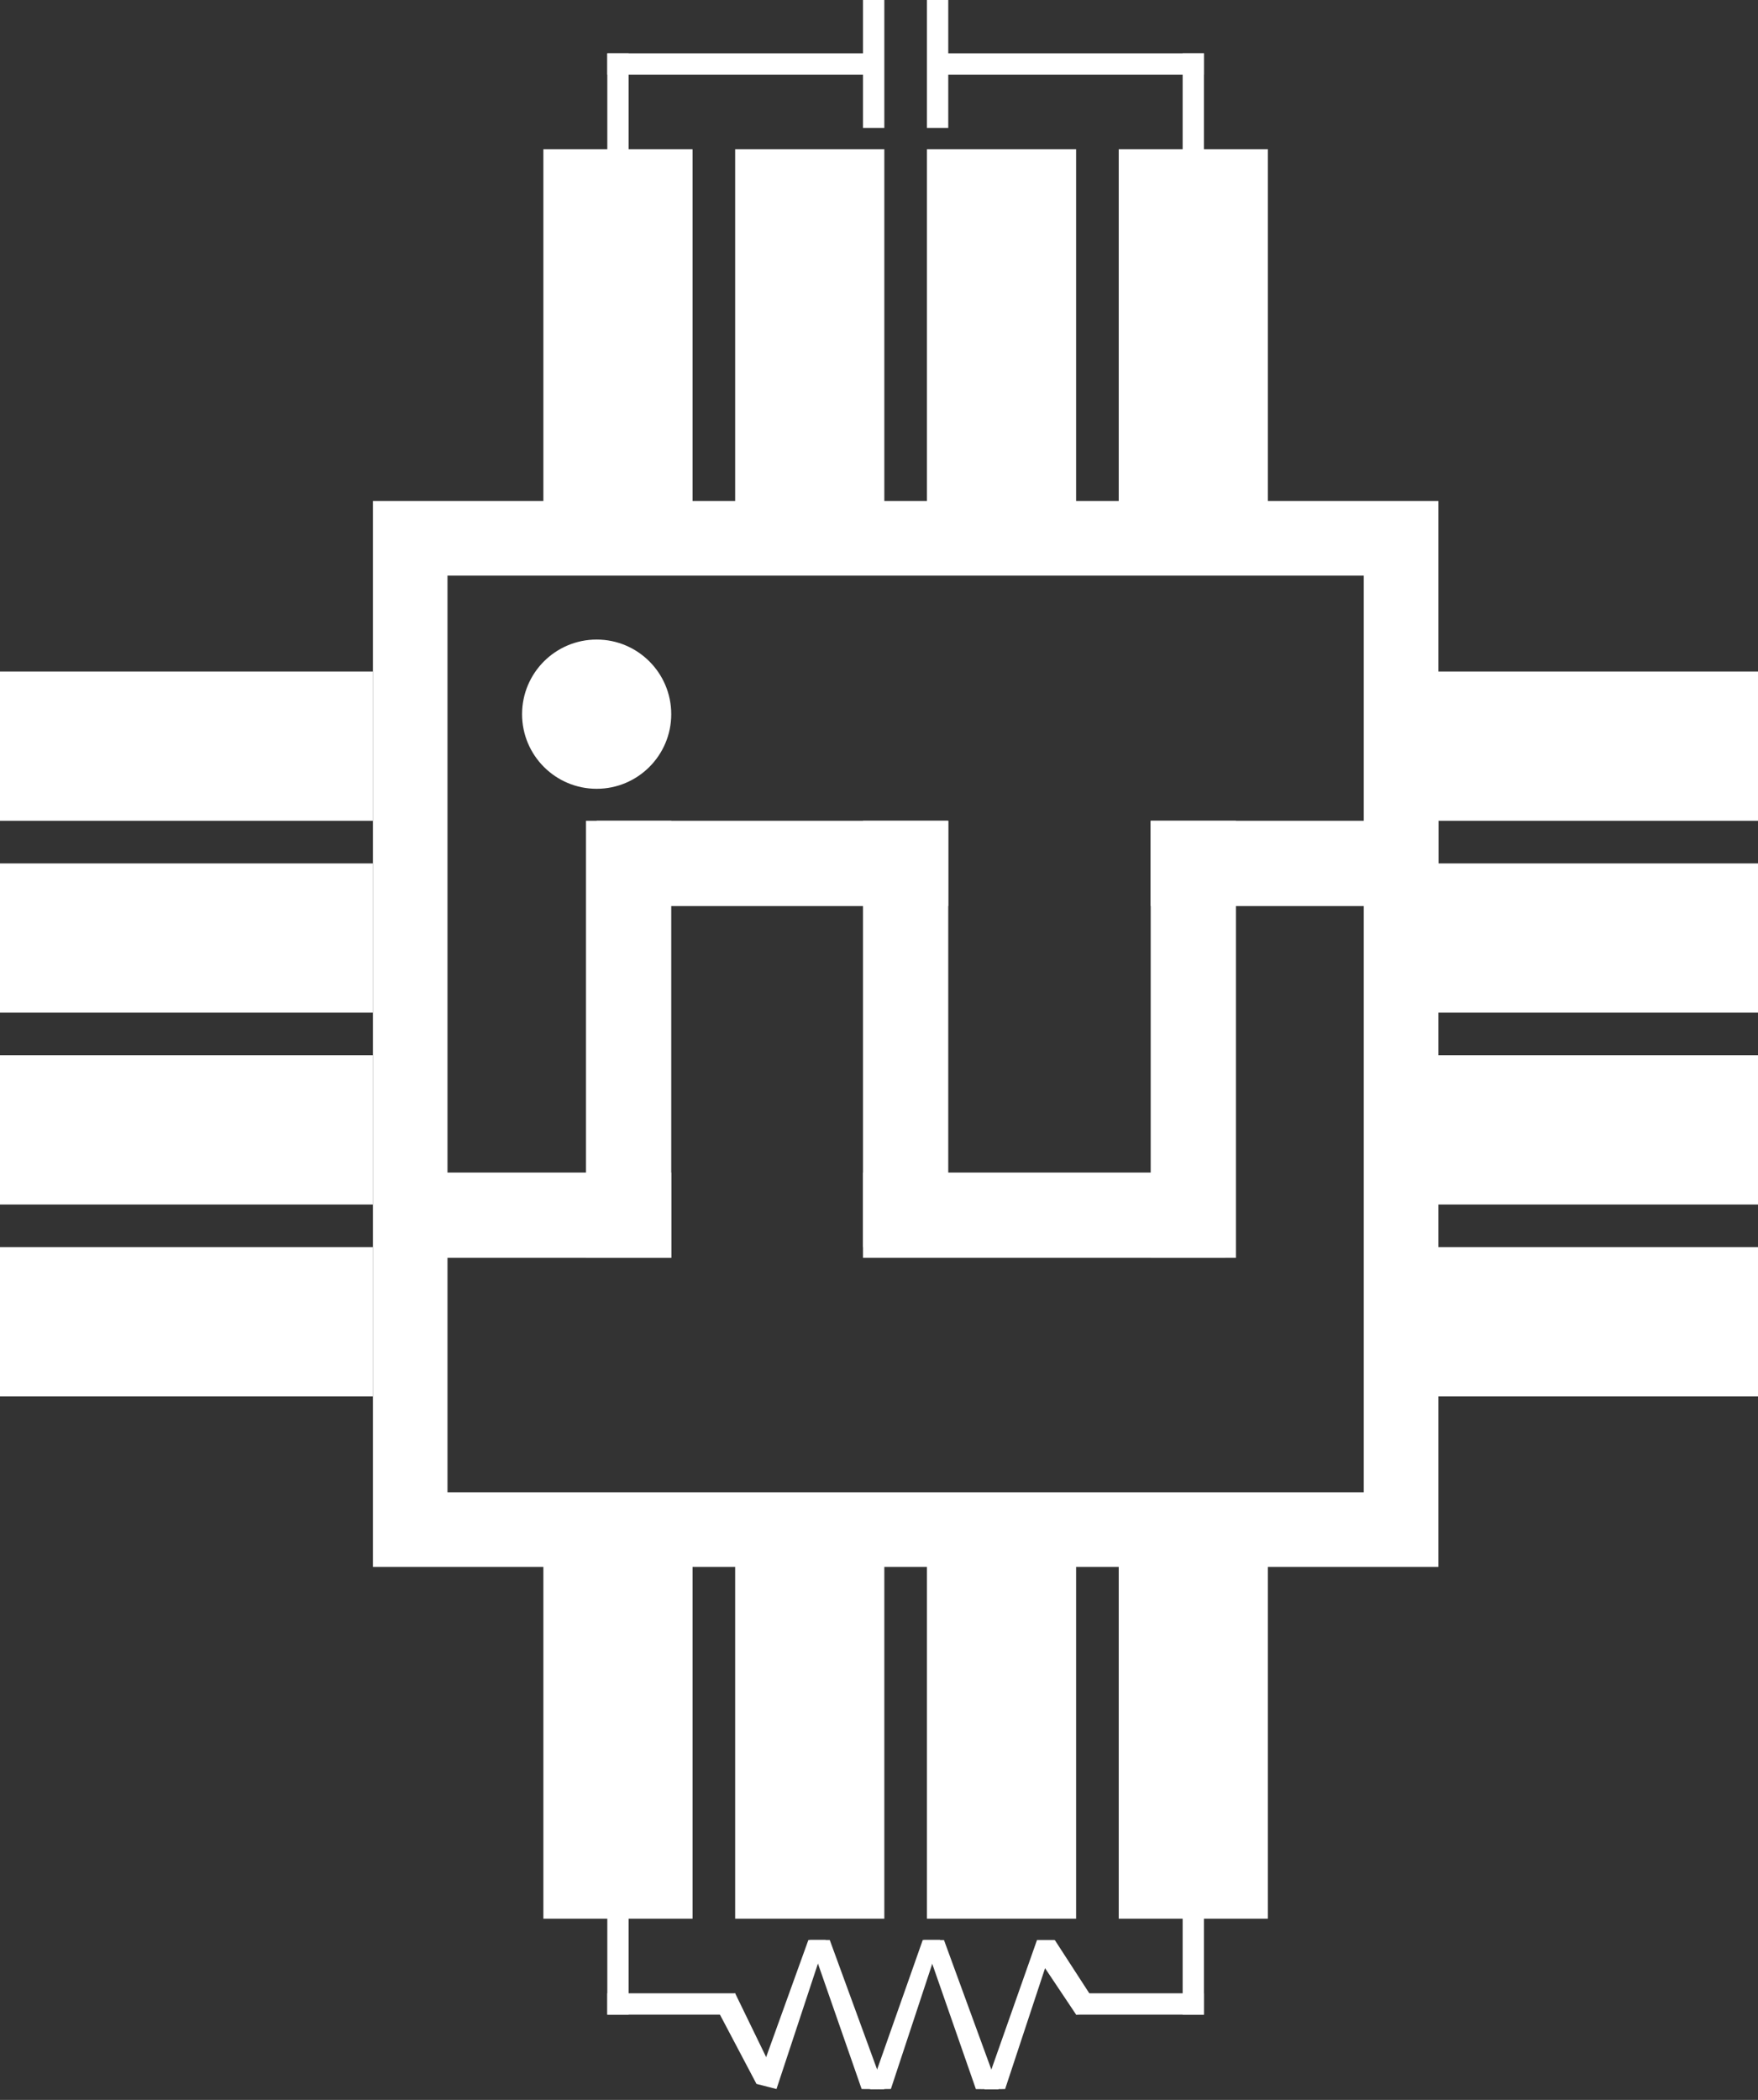 <svg width="165" height="197" viewBox="0 0 165 197" fill="none" xmlns="http://www.w3.org/2000/svg">
<rect x="0" y="0" width="165" height="197" fill="#333333" stroke="none"/>
<path fill-rule="evenodd" clip-rule="evenodd" d="M135 47H35V147H135V47ZM128 54H42V140H128V54Z" fill="white"/>
<rect x="41" y="110" width="22" height="8" fill="white"/>
<rect x="56" y="77" width="33" height="8" fill="white"/>
<rect x="108" y="77" width="27" height="8" fill="white"/>
<rect x="81" y="110" width="34" height="8" fill="white"/>
<circle cx="56" cy="67" r="7" fill="white"/>
<rect x="55" y="77" width="8" height="41" fill="white"/>
<rect x="81" y="77" width="8" height="40" fill="white"/>
<rect x="108" y="77" width="8" height="41" fill="white"/>
<rect x="57" y="5" width="2" height="10" fill="white"/>
<rect x="111" y="5" width="2" height="10" fill="white"/>
<rect x="57" y="5" width="25" height="2" fill="white"/>
<rect x="88" y="5" width="25" height="2" fill="white"/>
<rect x="81" width="2" height="12" fill="white"/>
<rect x="87" width="2" height="12" fill="white"/>
<rect x="57" y="179" width="2" height="10" fill="white"/>
<rect x="111" y="179" width="2" height="10" fill="white"/>
<rect x="57" y="187" width="12" height="2" fill="white"/>
<rect x="101" y="187" width="12" height="2" fill="white"/>
<path d="M67 187.919L69 187L72.452 194.105L71 195.5L67 187.919Z" fill="white"/>
<path d="M96.995 183.013L98.998 182L103.359 188.728L101 189L96.995 183.013Z" fill="white"/>
<path d="M75.871 182L77.5 182L72.878 195.981L71 195.5L75.871 182Z" fill="white"/>
<path d="M86.607 181.996L88.237 181.996L83.615 195.977L81.67 196L86.607 181.996Z" fill="white"/>
<path d="M97.329 182.003L98.959 182.003L94.337 195.984L92.392 196.007L97.329 182.003Z" fill="white"/>
<path d="M77.878 182L76 182L80.871 195.981L83 196L77.878 182Z" fill="white"/>
<path d="M88.6 182.007L86.722 182.007L91.593 195.987L93.722 196.007L88.6 182.007Z" fill="white"/>
<rect x="51" y="14" width="14" height="35" fill="white"/>
<rect x="69" y="14" width="14" height="35" fill="white"/>
<rect x="87" y="14" width="14" height="35" fill="white"/>
<rect x="105" y="14" width="14" height="35" fill="white"/>
<rect x="51" y="145" width="14" height="35" fill="white"/>
<rect x="69" y="145" width="14" height="35" fill="white"/>
<rect x="87" y="145" width="14" height="35" fill="white"/>
<rect x="105" y="145" width="14" height="35" fill="white"/>
<rect x="130" y="131" width="14" height="35" transform="rotate(-90 130 131)" fill="white"/>
<rect x="130" y="113" width="14" height="35" transform="rotate(-90 130 113)" fill="white"/>
<rect x="130" y="95" width="14" height="35" transform="rotate(-90 130 95)" fill="white"/>
<rect x="130" y="77" width="14" height="35" transform="rotate(-90 130 77)" fill="white"/>
<rect y="131" width="14" height="35" transform="rotate(-90 0 131)" fill="white"/>
<rect y="113" width="14" height="35" transform="rotate(-90 0 113)" fill="white"/>
<rect y="95" width="14" height="35" transform="rotate(-90 0 95)" fill="white"/>
<rect y="77" width="14" height="35" transform="rotate(-90 0 77)" fill="white"/>
</svg>
